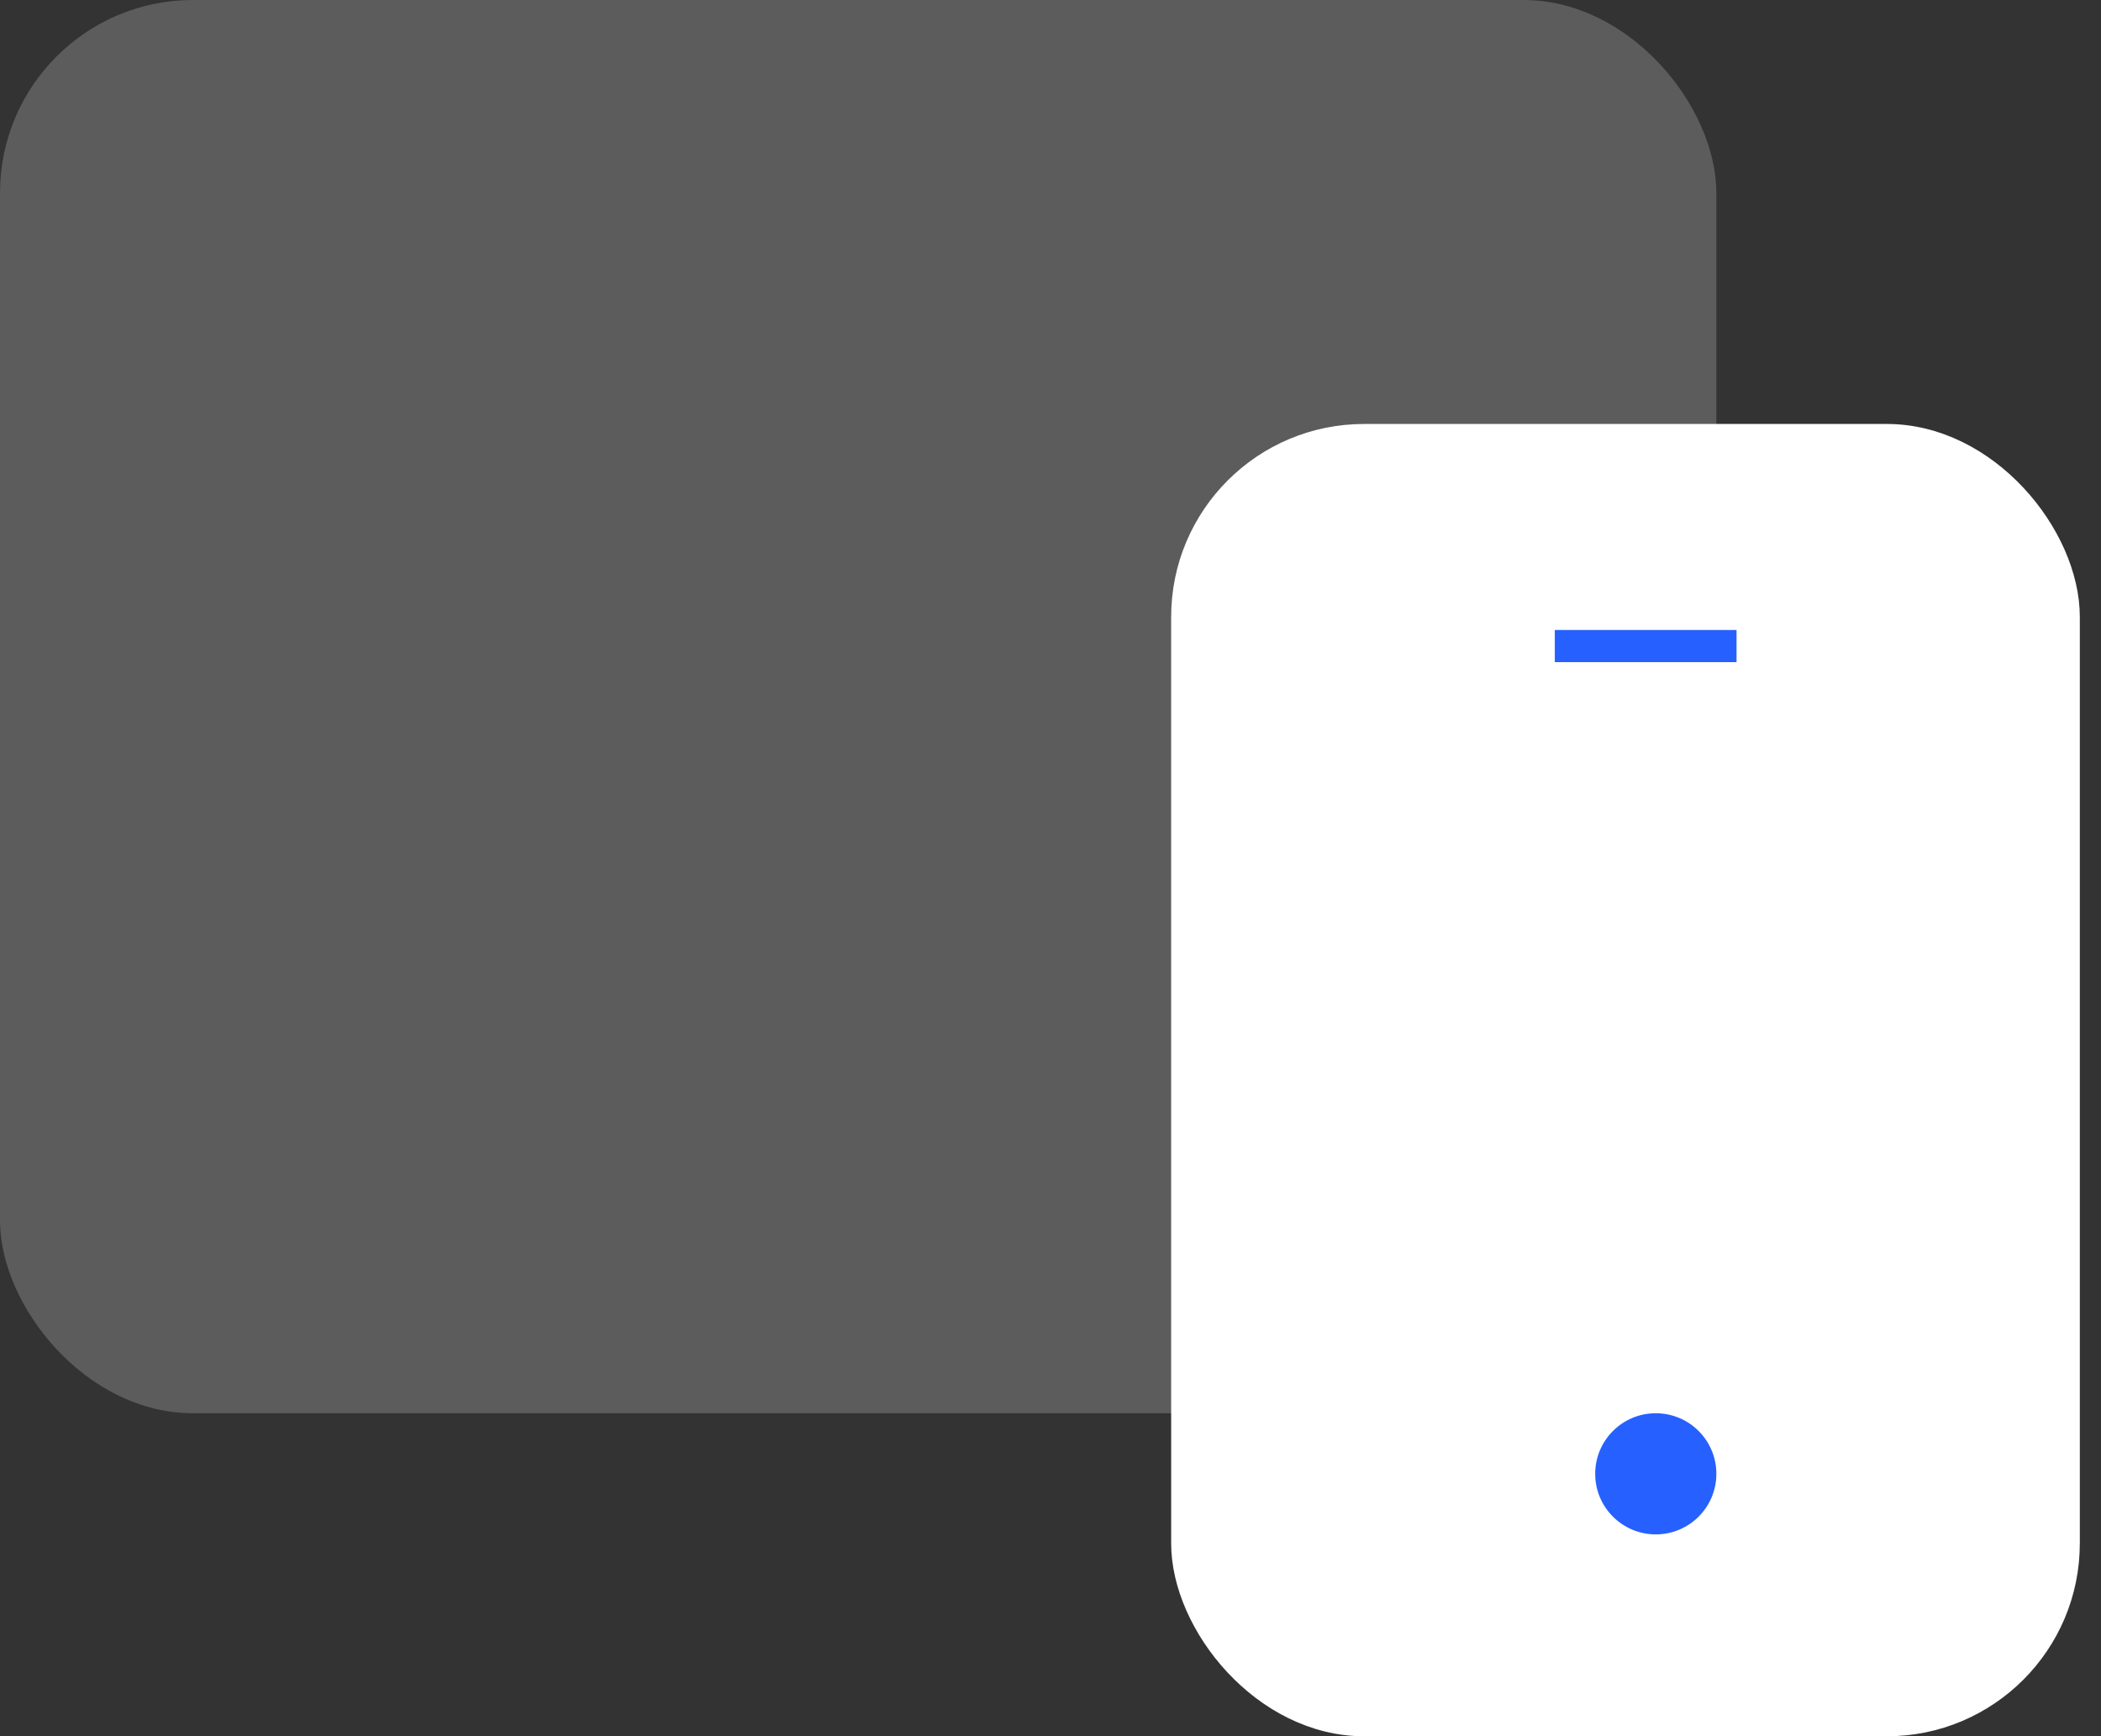 <svg width="98" height="81" viewBox="0 0 98 81" fill="none" xmlns="http://www.w3.org/2000/svg">
<rect x="0" y="0" width="98" height="81" fill="#333333" stroke="none"/>
<rect width="80.058" height="65.93" rx="9" fill="white" fill-opacity="0.2"/>
<rect x="55.128" y="20.279" width="41.384" height="60.221" rx="8.5" fill="white" stroke="white"/>
<circle cx="77.233" cy="68.756" r="2.826" fill="#2661FF"/>
<path d="M72.523 30.14H81" stroke="#2661FF" stroke-width="1.5"/>
</svg>
